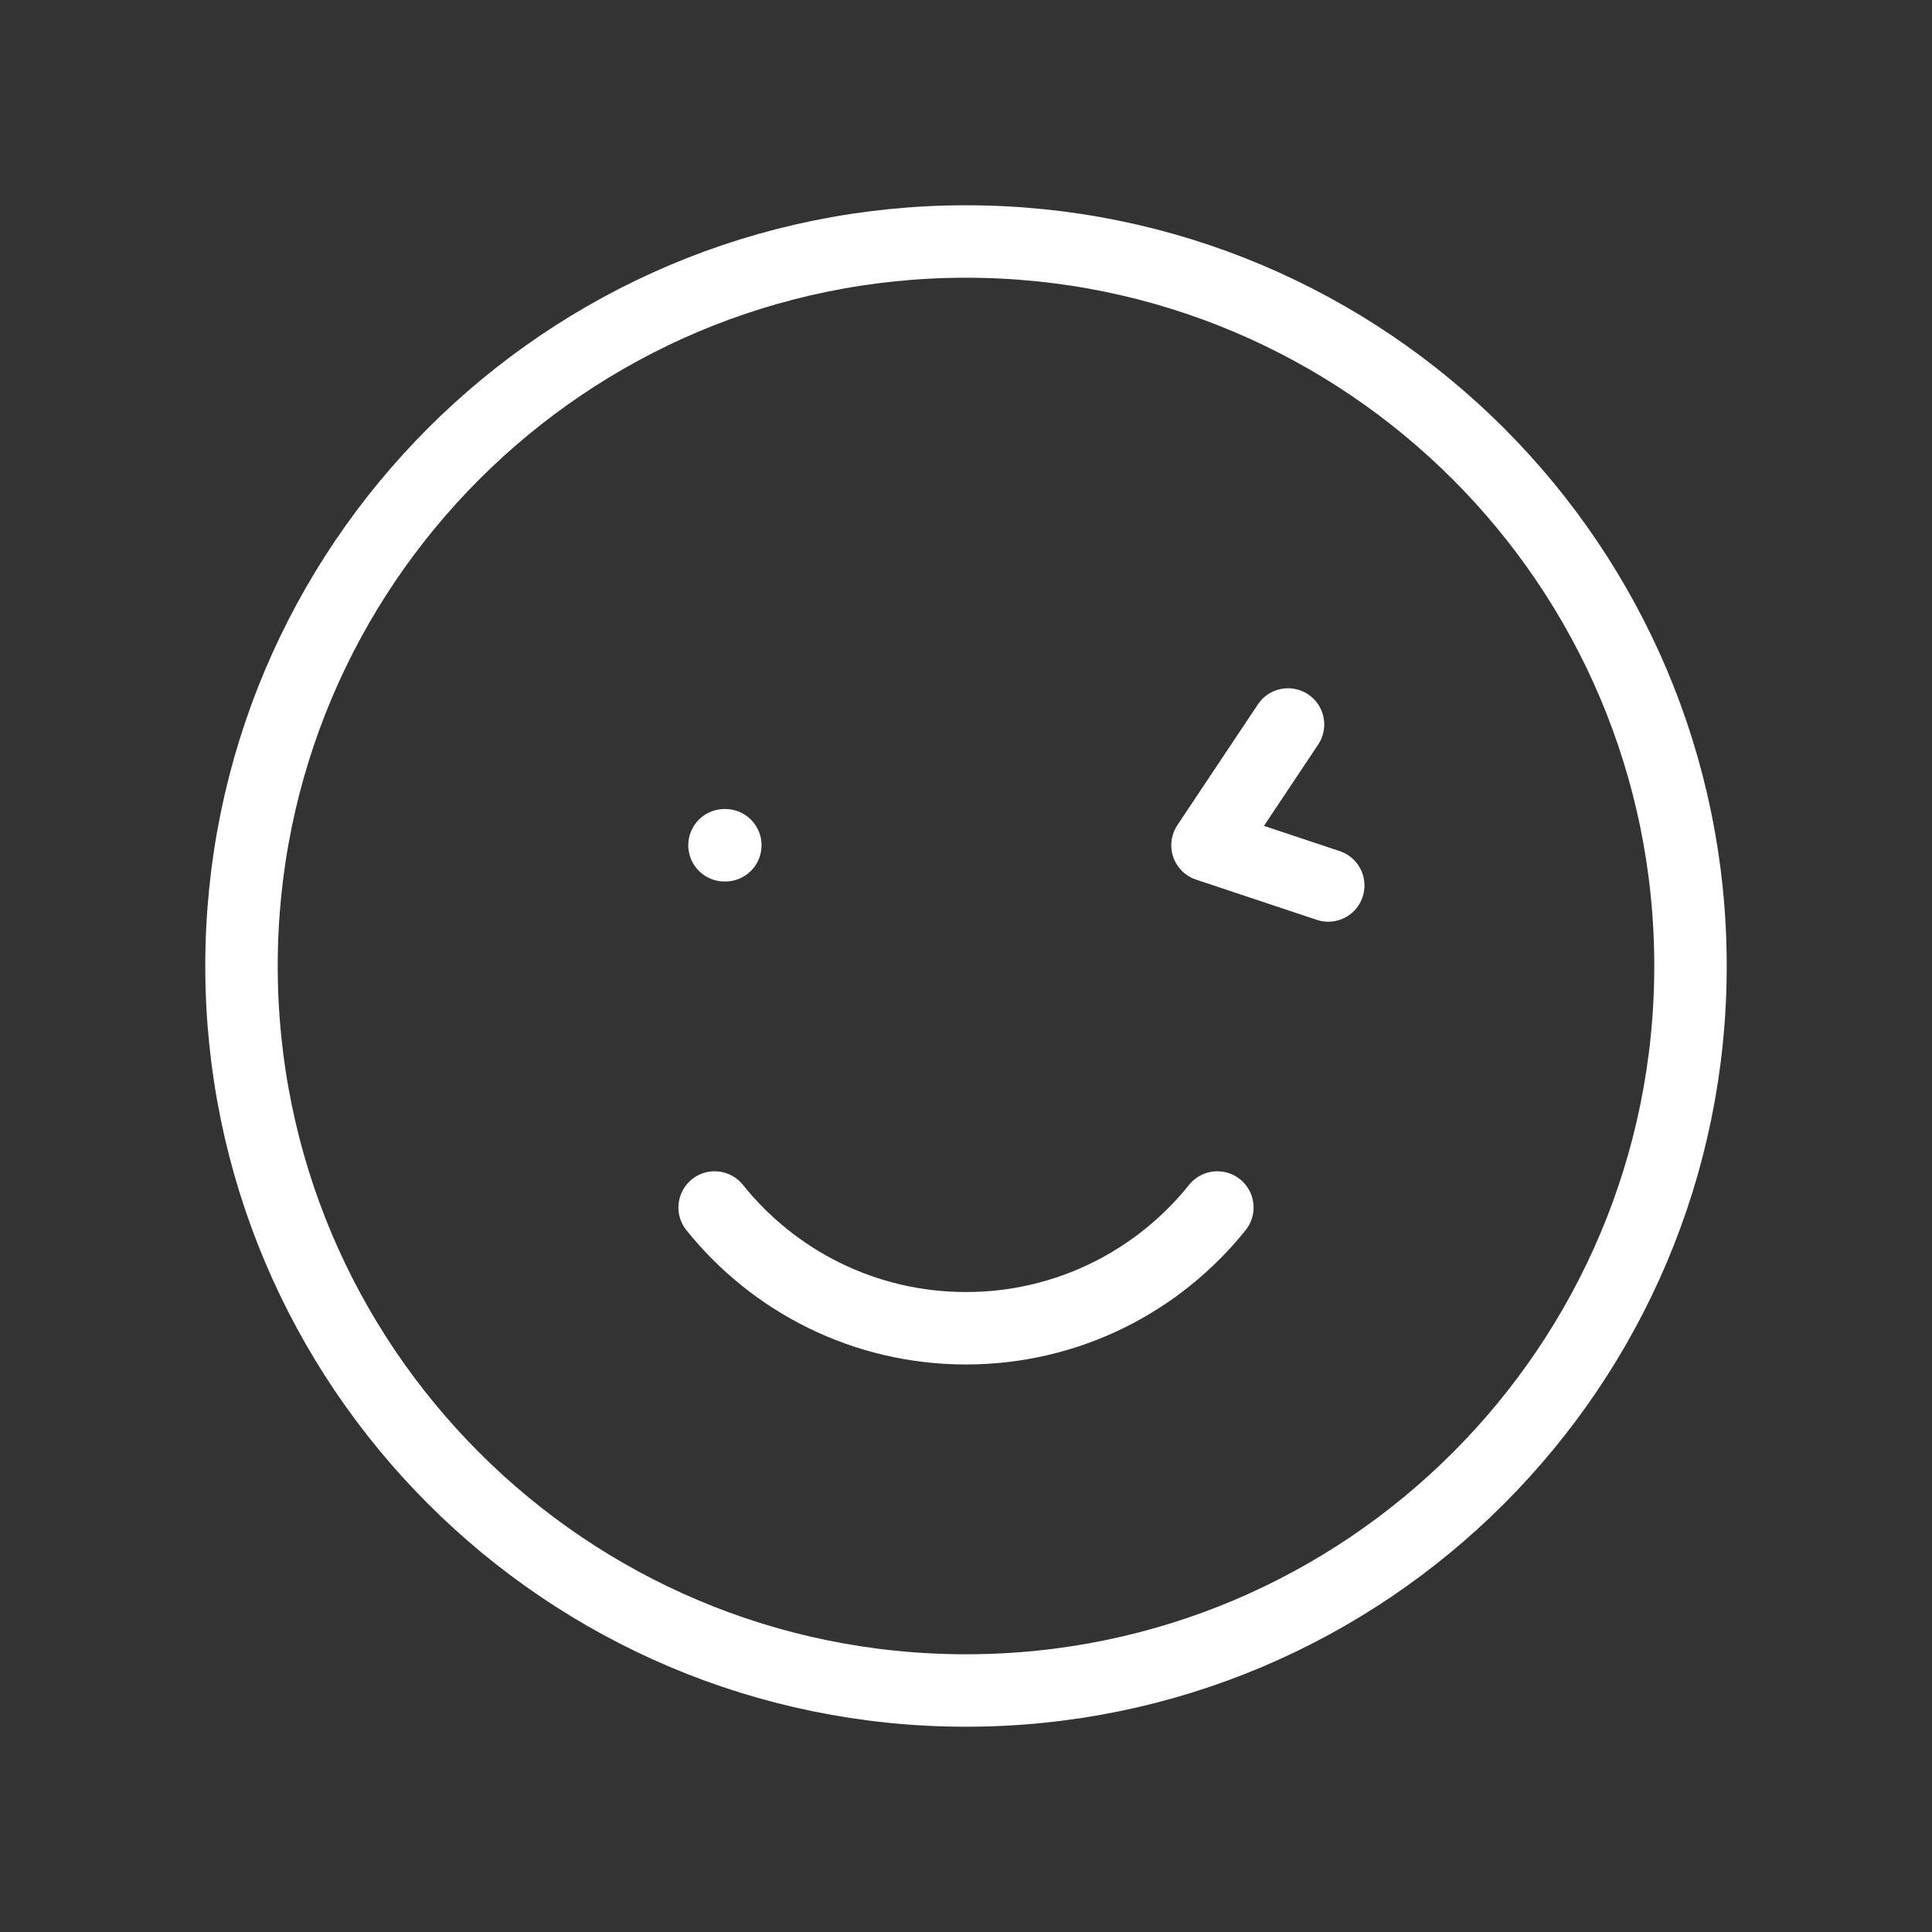<svg width="40" height="40" viewBox="0 0 40 40" fill="none" xmlns="http://www.w3.org/2000/svg">
<rect x="0" y="0" width="40" height="40" fill="#333333" stroke="none"/>
<path d="M15.017 17.5H15M27.5 18.333L25 17.5L26.667 15M25.204 25C23.983 26.524 22.105 27.5 20 27.5C17.895 27.5 16.017 26.524 14.796 25M35 20C35 11.716 28.284 5 20 5C11.716 5 5 11.716 5 20C5 28.284 11.716 35 20 35C28.284 35 35 28.284 35 20Z" stroke="white" stroke-width="1.5" stroke-linecap="round" stroke-linejoin="round"/>
</svg>
